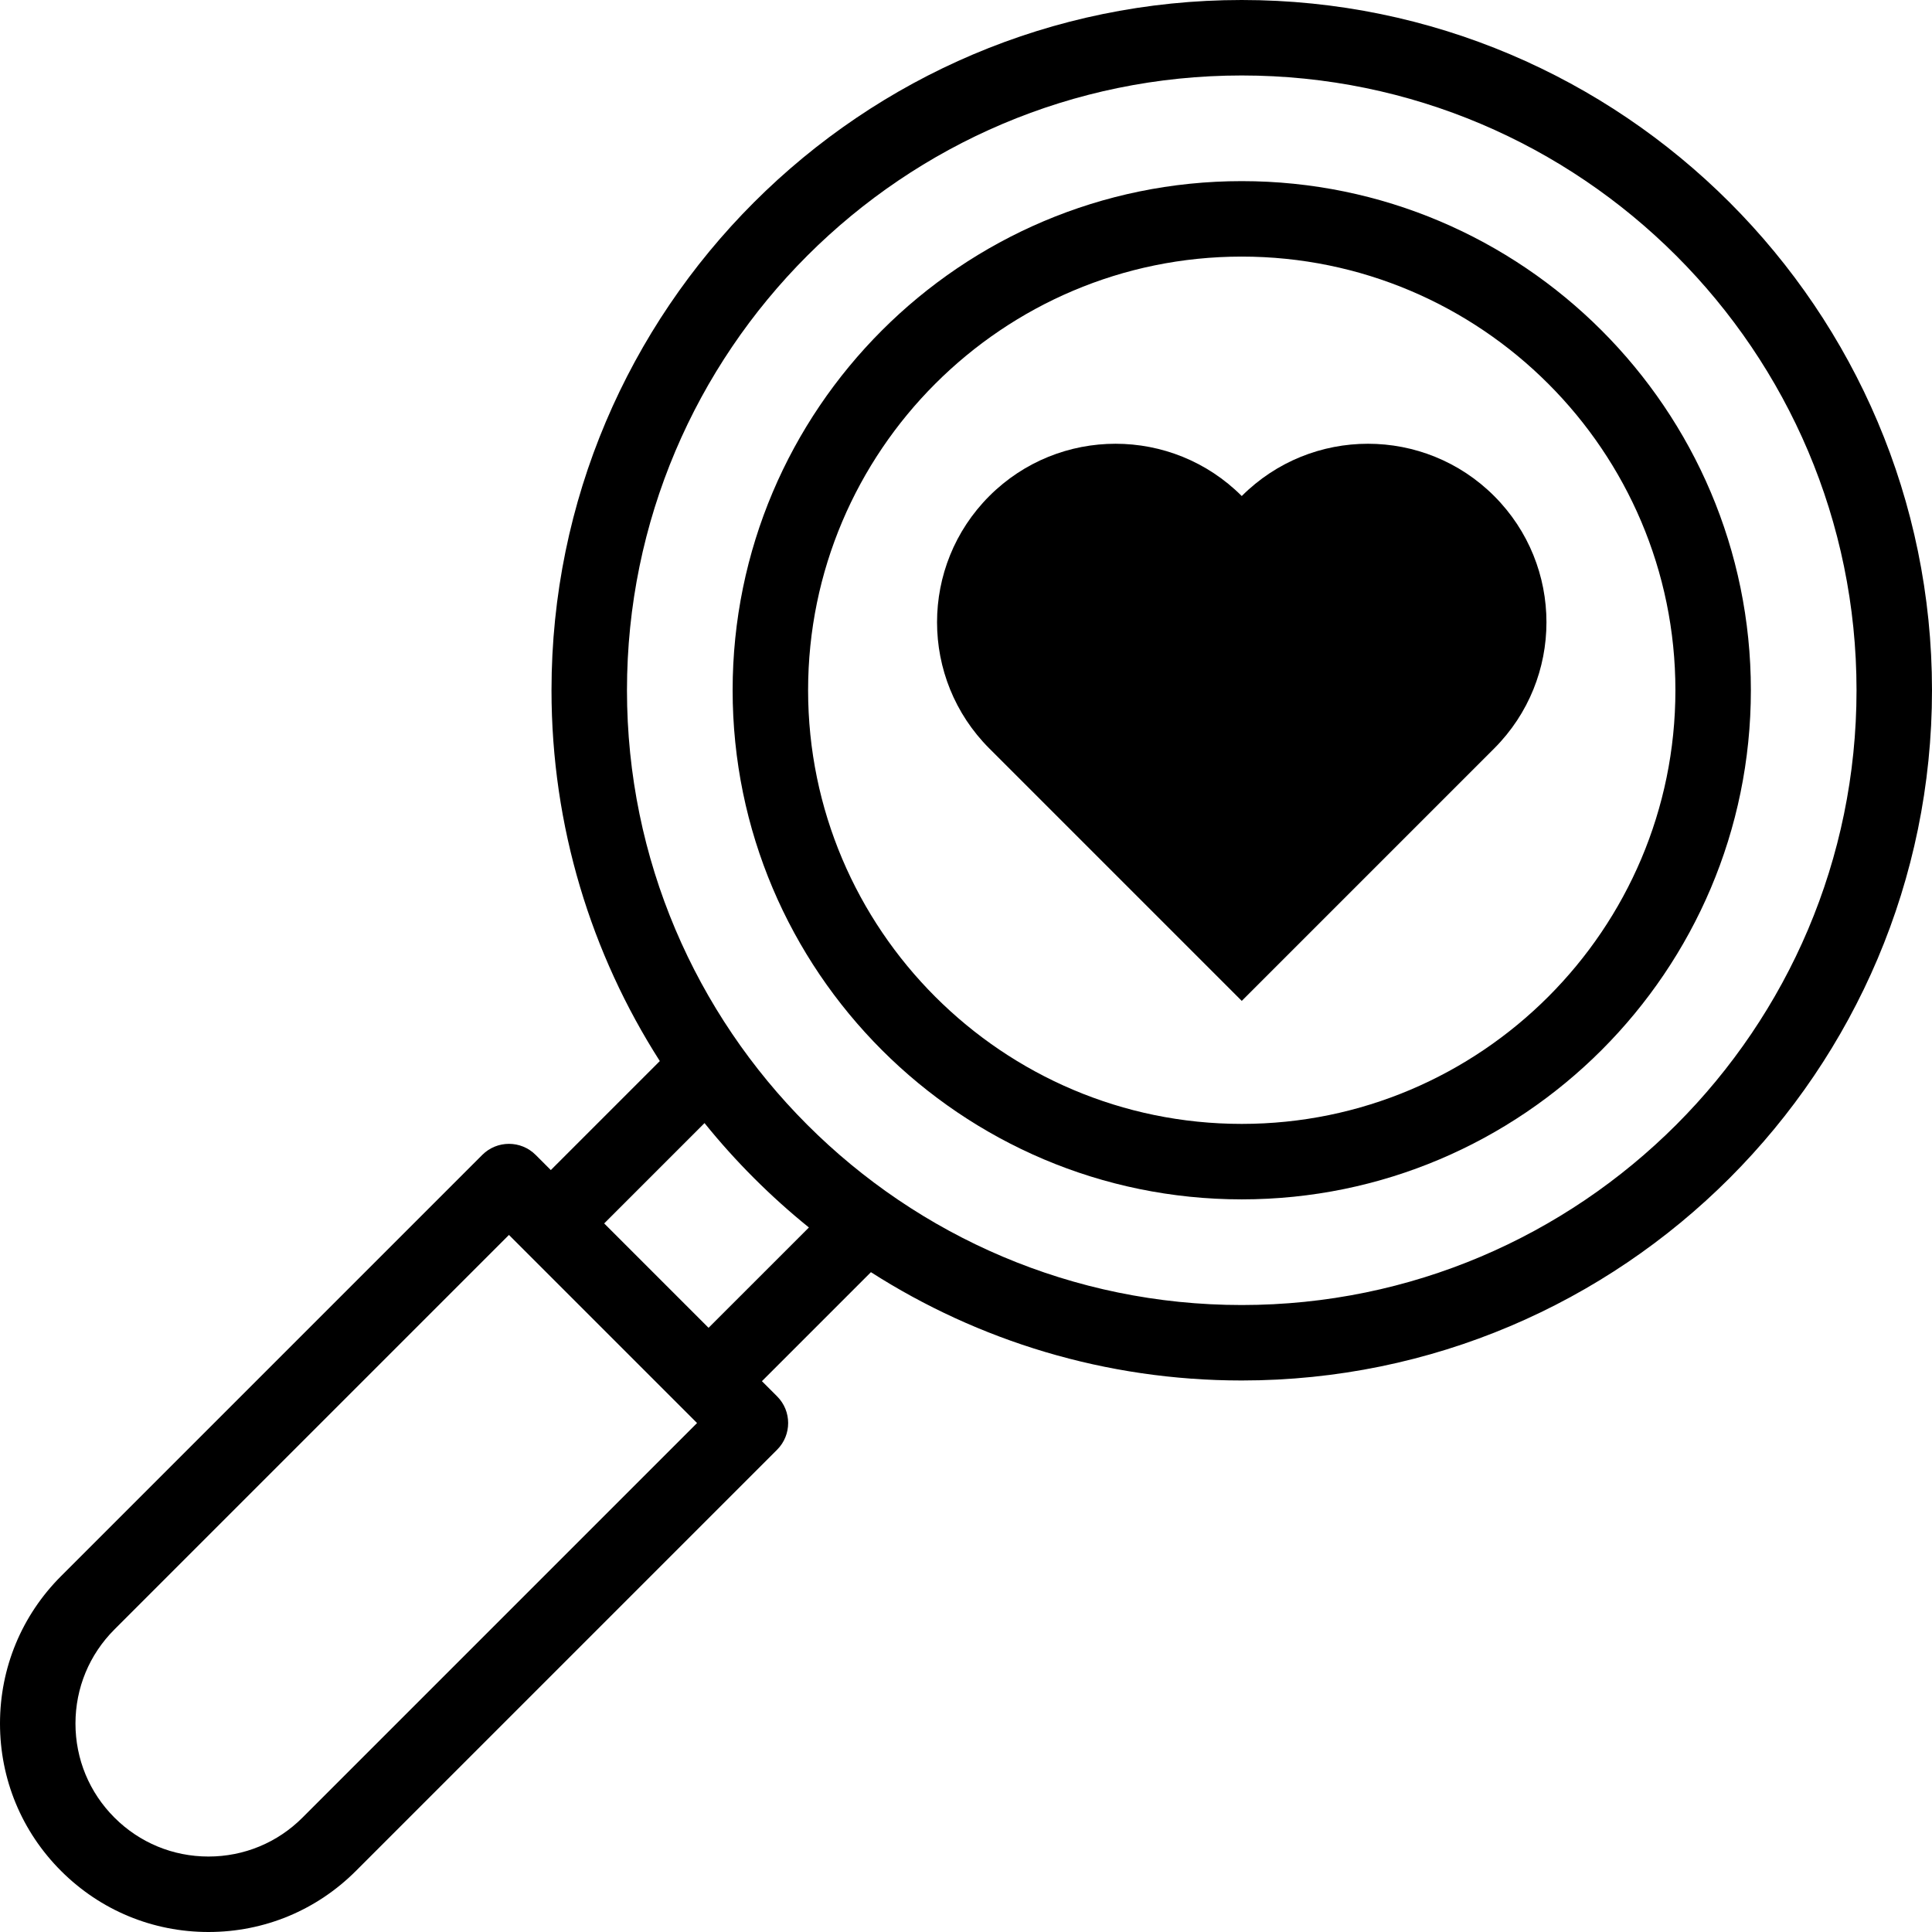 <svg id="Capa_1" enable-background="new 0 0 512 512" height="512" viewBox="0 0 512 512" width="512" xmlns="http://www.w3.org/2000/svg"><g id="XMLID_1849_"><path id="XMLID_2405_" d="m329.078 48c-74.396 0-134.923 60.525-134.923 134.922s60.526 134.923 134.923 134.923 134.922-60.527 134.922-134.923-60.525-134.922-134.922-134.922zm0 249.845c-63.369 0-114.923-51.554-114.923-114.923 0-63.368 51.554-114.922 114.923-114.922 63.368 0 114.922 51.554 114.922 114.922 0 63.369-51.554 114.923-114.922 114.923z"/><path id="XMLID_2416_" d="m329.078 0c-100.864 0-182.923 82.059-182.923 182.922 0 36.143 10.539 69.869 28.702 98.272l-28.885 28.886-4.021-4.021c-3.905-3.904-10.237-3.904-14.143 0l-111.626 111.627c-10.435 10.435-16.182 24.309-16.182 39.066 0 14.758 5.747 28.632 16.182 39.066 10.435 10.435 24.309 16.182 39.066 16.182s28.631-5.747 39.066-16.182l111.627-111.627c3.905-3.905 3.905-10.237 0-14.143l-4.022-4.022 28.885-28.885c28.403 18.163 62.13 28.702 98.273 28.702 100.864.002 182.923-82.057 182.923-182.921 0-100.863-82.059-182.922-182.922-182.922zm-248.906 481.676c-6.657 6.658-15.509 10.324-24.924 10.324s-18.267-3.666-24.924-10.324c-6.657-6.657-10.324-15.509-10.324-24.924s3.667-18.267 10.324-24.924l104.556-104.556 49.848 49.848zm107.605-129.791-27.662-27.662 26.591-26.591c8.213 10.173 17.49 19.45 27.663 27.663zm141.301-6.04c-89.836 0-162.923-73.087-162.923-162.923 0-89.835 73.087-162.922 162.923-162.922 89.835 0 162.922 73.087 162.922 162.922 0 89.836-73.087 162.923-162.922 162.923z"/><path id="XMLID_2425_" d="m395.973 131.454c-18.473-18.473-48.423-18.473-66.896 0-18.473-18.473-48.423-18.473-66.895 0-18.473 18.473-18.473 48.423 0 66.896l66.896 66.896 66.896-66.896c18.472-18.473 18.472-48.423-.001-66.896z"/></g></svg>